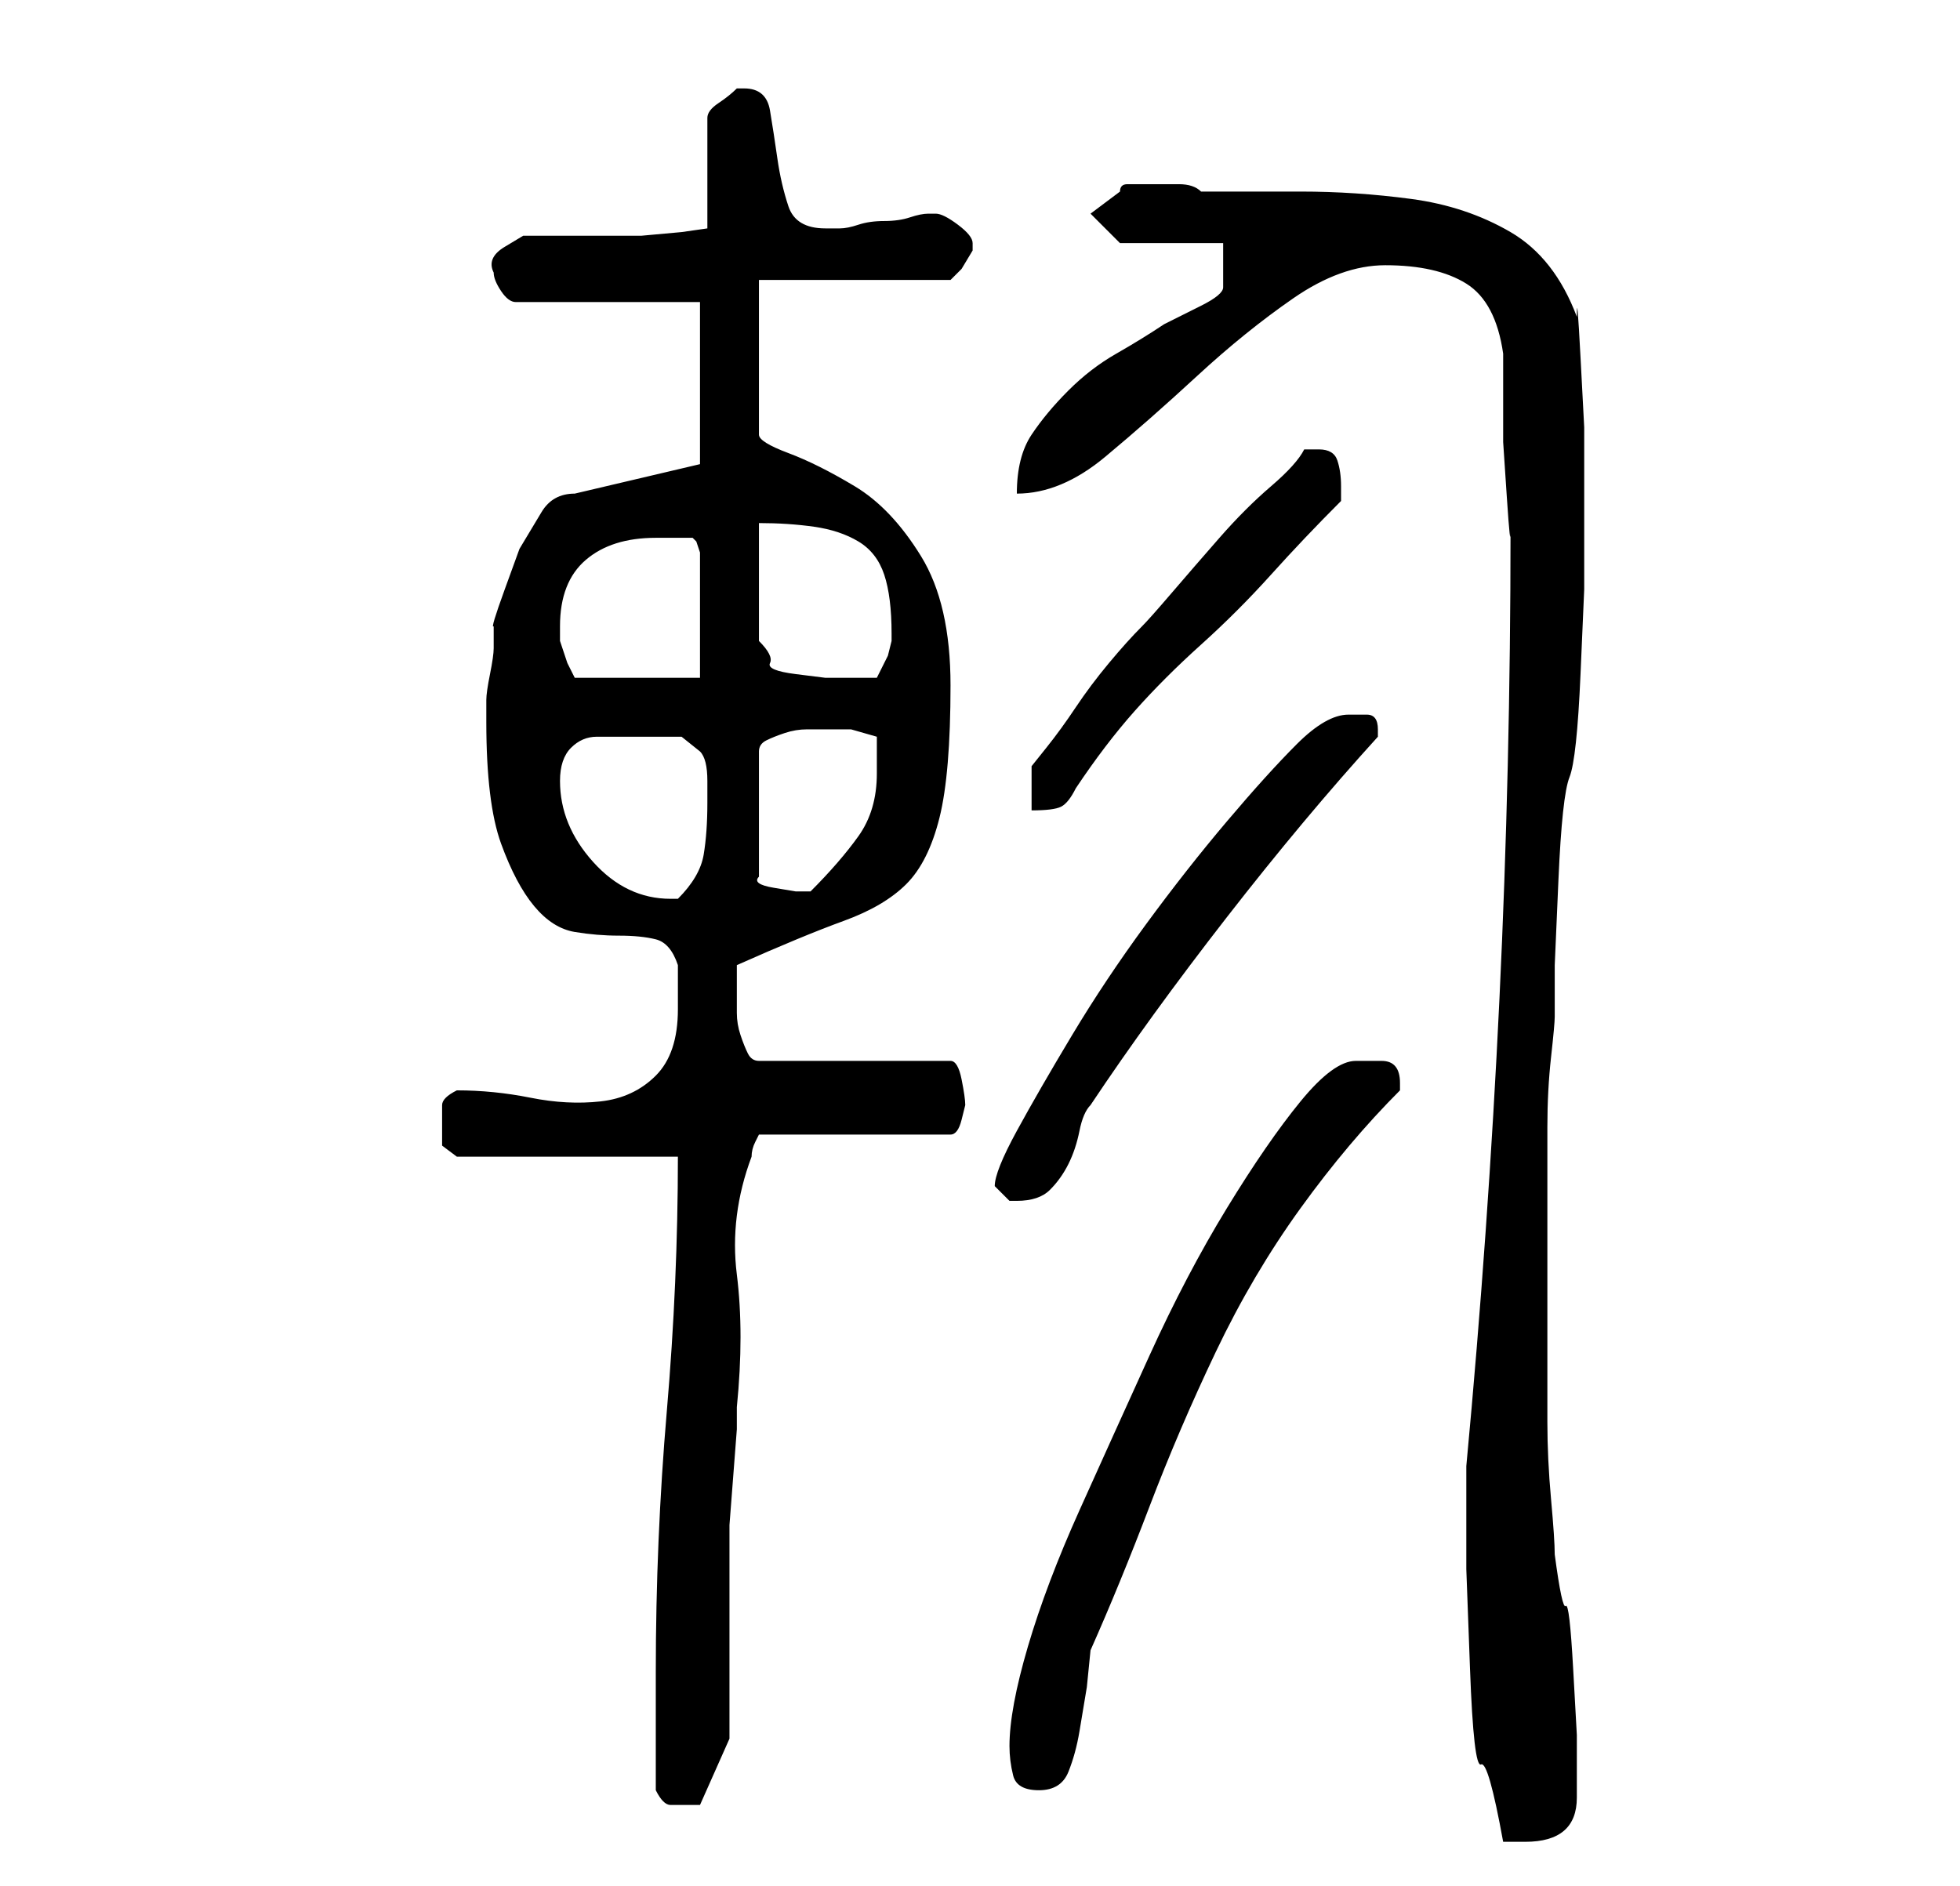 <?xml version="1.0" standalone="no"?>
<!DOCTYPE svg PUBLIC "-//W3C//DTD SVG 1.1//EN" "http://www.w3.org/Graphics/SVG/1.1/DTD/svg11.dtd" >
<svg xmlns="http://www.w3.org/2000/svg" xmlns:xlink="http://www.w3.org/1999/xlink" version="1.1" viewBox="-10 0 266 256">
   <path fill="currentColor"
d="M189 202v11t0.5 13.5t1.5 13t3 10.5h2h1q7 0 7 -6v-8.5t-0.5 -9t-1 -8.5t-1.5 -7q0 -2 -0.5 -7.5t-0.5 -10.5v-11v-8v-9v-12q0 -5 0.5 -9.5t0.5 -5.5v-7t0.5 -11.5t1.5 -14t1.5 -14t0.5 -11.5v-7v-5.5v-9.5t-0.5 -9.5t-0.5 -5.5q-3 -8 -9 -11.5t-13.5 -4.5t-15 -1h-13.5
q-1 -1 -3 -1h-4h-3q-1 0 -1 1l-4 3l4 4h14v6q0 1 -3 2.5l-5 2.5q-3 2 -6.5 4t-6.5 5t-5 6t-2 8q6 0 12 -5t12.5 -11t13 -10.5t12.5 -4.5q7 0 11 2.5t5 9.5v4.5v7.5t0.5 7.5t0.5 4.5q0 32 -1.5 63.5t-4.5 63.5v3zM79 243q1 2 2 2h2h1h1l4 -9v-25v-4t0.5 -6.5t0.5 -6.5v-3
q1 -10 0 -18t2 -16q0 -1 0.5 -2l0.5 -1h26q1 0 1.5 -2l0.5 -2q0 -1 -0.5 -3.5t-1.5 -2.5h-26q-1 0 -1.5 -1t-1 -2.5t-0.5 -3v-2.5v-2v-2q9 -4 14.5 -6t8.5 -5t4.5 -9t1.5 -18q0 -11 -4 -17.5t-9 -9.5t-9 -4.5t-4 -2.5v-21h26l1.5 -1.5t1.5 -2.5v-1q0 -1 -2 -2.5t-3 -1.5h-1
q-1 0 -2.5 0.5t-3.5 0.5t-3.5 0.5t-2.5 0.5h-2q-4 0 -5 -3t-1.5 -6.5t-1 -6.5t-3.5 -3h-1q-1 1 -2.5 2t-1.5 2v15l-3.5 0.5t-5.5 0.5h-3h-5h-5h-3t-2.5 1.5t-1.5 3.5v0q0 1 1 2.5t2 1.5h25v22l-17 4q-3 0 -4.5 2.5l-3 5t-2 5.5t-1.5 5v3q0 1 -0.5 3.5t-0.5 3.5v3
q0 11 2 16.5t4.5 8.5t5.5 3.5t6 0.5t5 0.5t3 3.5v6q0 6 -3 9t-7.5 3.5t-9.5 -0.5t-10 -1q-2 1 -2 2v3v2.5t2 1.5h30q0 17 -1.5 34.5t-1.5 35.5v16zM127 237q0 2 0.5 4t3.5 2t4 -2.5t1.5 -5.5l1 -6t0.5 -5q4 -9 8 -19.5t9 -21t11.5 -19.5t13.5 -16v-1q0 -3 -2.5 -3h-3.5
q-3 0 -7.5 5.5t-10 14.5t-10.5 20t-9.5 21t-7 18.5t-2.5 13.5zM125 161v0l1.5 1.5l0.5 0.5v0h1q3 0 4.5 -1.5t2.5 -3.5t1.5 -4.5t1.5 -3.5q8 -12 18.5 -25.5t20.5 -24.5v-1q0 -2 -1.5 -2h-2.5q-3 0 -7 4t-9.5 10.5t-11 14t-10 15t-7.5 13t-3 7.5zM66 106q0 -3 1.5 -4.5
t3.5 -1.5h4h4h3.5t2.5 2q1 1 1 4v3q0 4 -0.5 7t-3.5 6h-1q-6 0 -10.5 -5t-4.5 -11zM101 99h4.5t3.5 1v5q0 5 -2.5 8.5t-6.5 7.5h-1h-1t-3 -0.5t-2 -1.5v-17q0 -1 1 -1.5t2.5 -1t3 -0.5h1.5zM167 61q-1 2 -4.5 5t-7 7t-6.5 7.5t-4 4.5q-2 2 -4.5 5t-4.5 6t-4 5.5l-2 2.5v6
q3 0 4 -0.5t2 -2.5q4 -6 8 -10.5t9 -9t9.5 -9.5t9.5 -10v-2q0 -2 -0.5 -3.5t-2.5 -1.5h-2zM66 85q0 -6 3.5 -9t9.5 -3h3h2l0.5 0.5t0.5 1.5v17h-17l-1 -2t-1 -3v-2zM93 71q4 0 7.5 0.5t6 2t3.5 4.5t1 8v1l-0.5 2t-1.5 3h-1.5h-2.5h-3t-4 -0.5t-3.5 -1.5t-1.5 -3v-3v-5v-5v-3
z" />
</svg>
